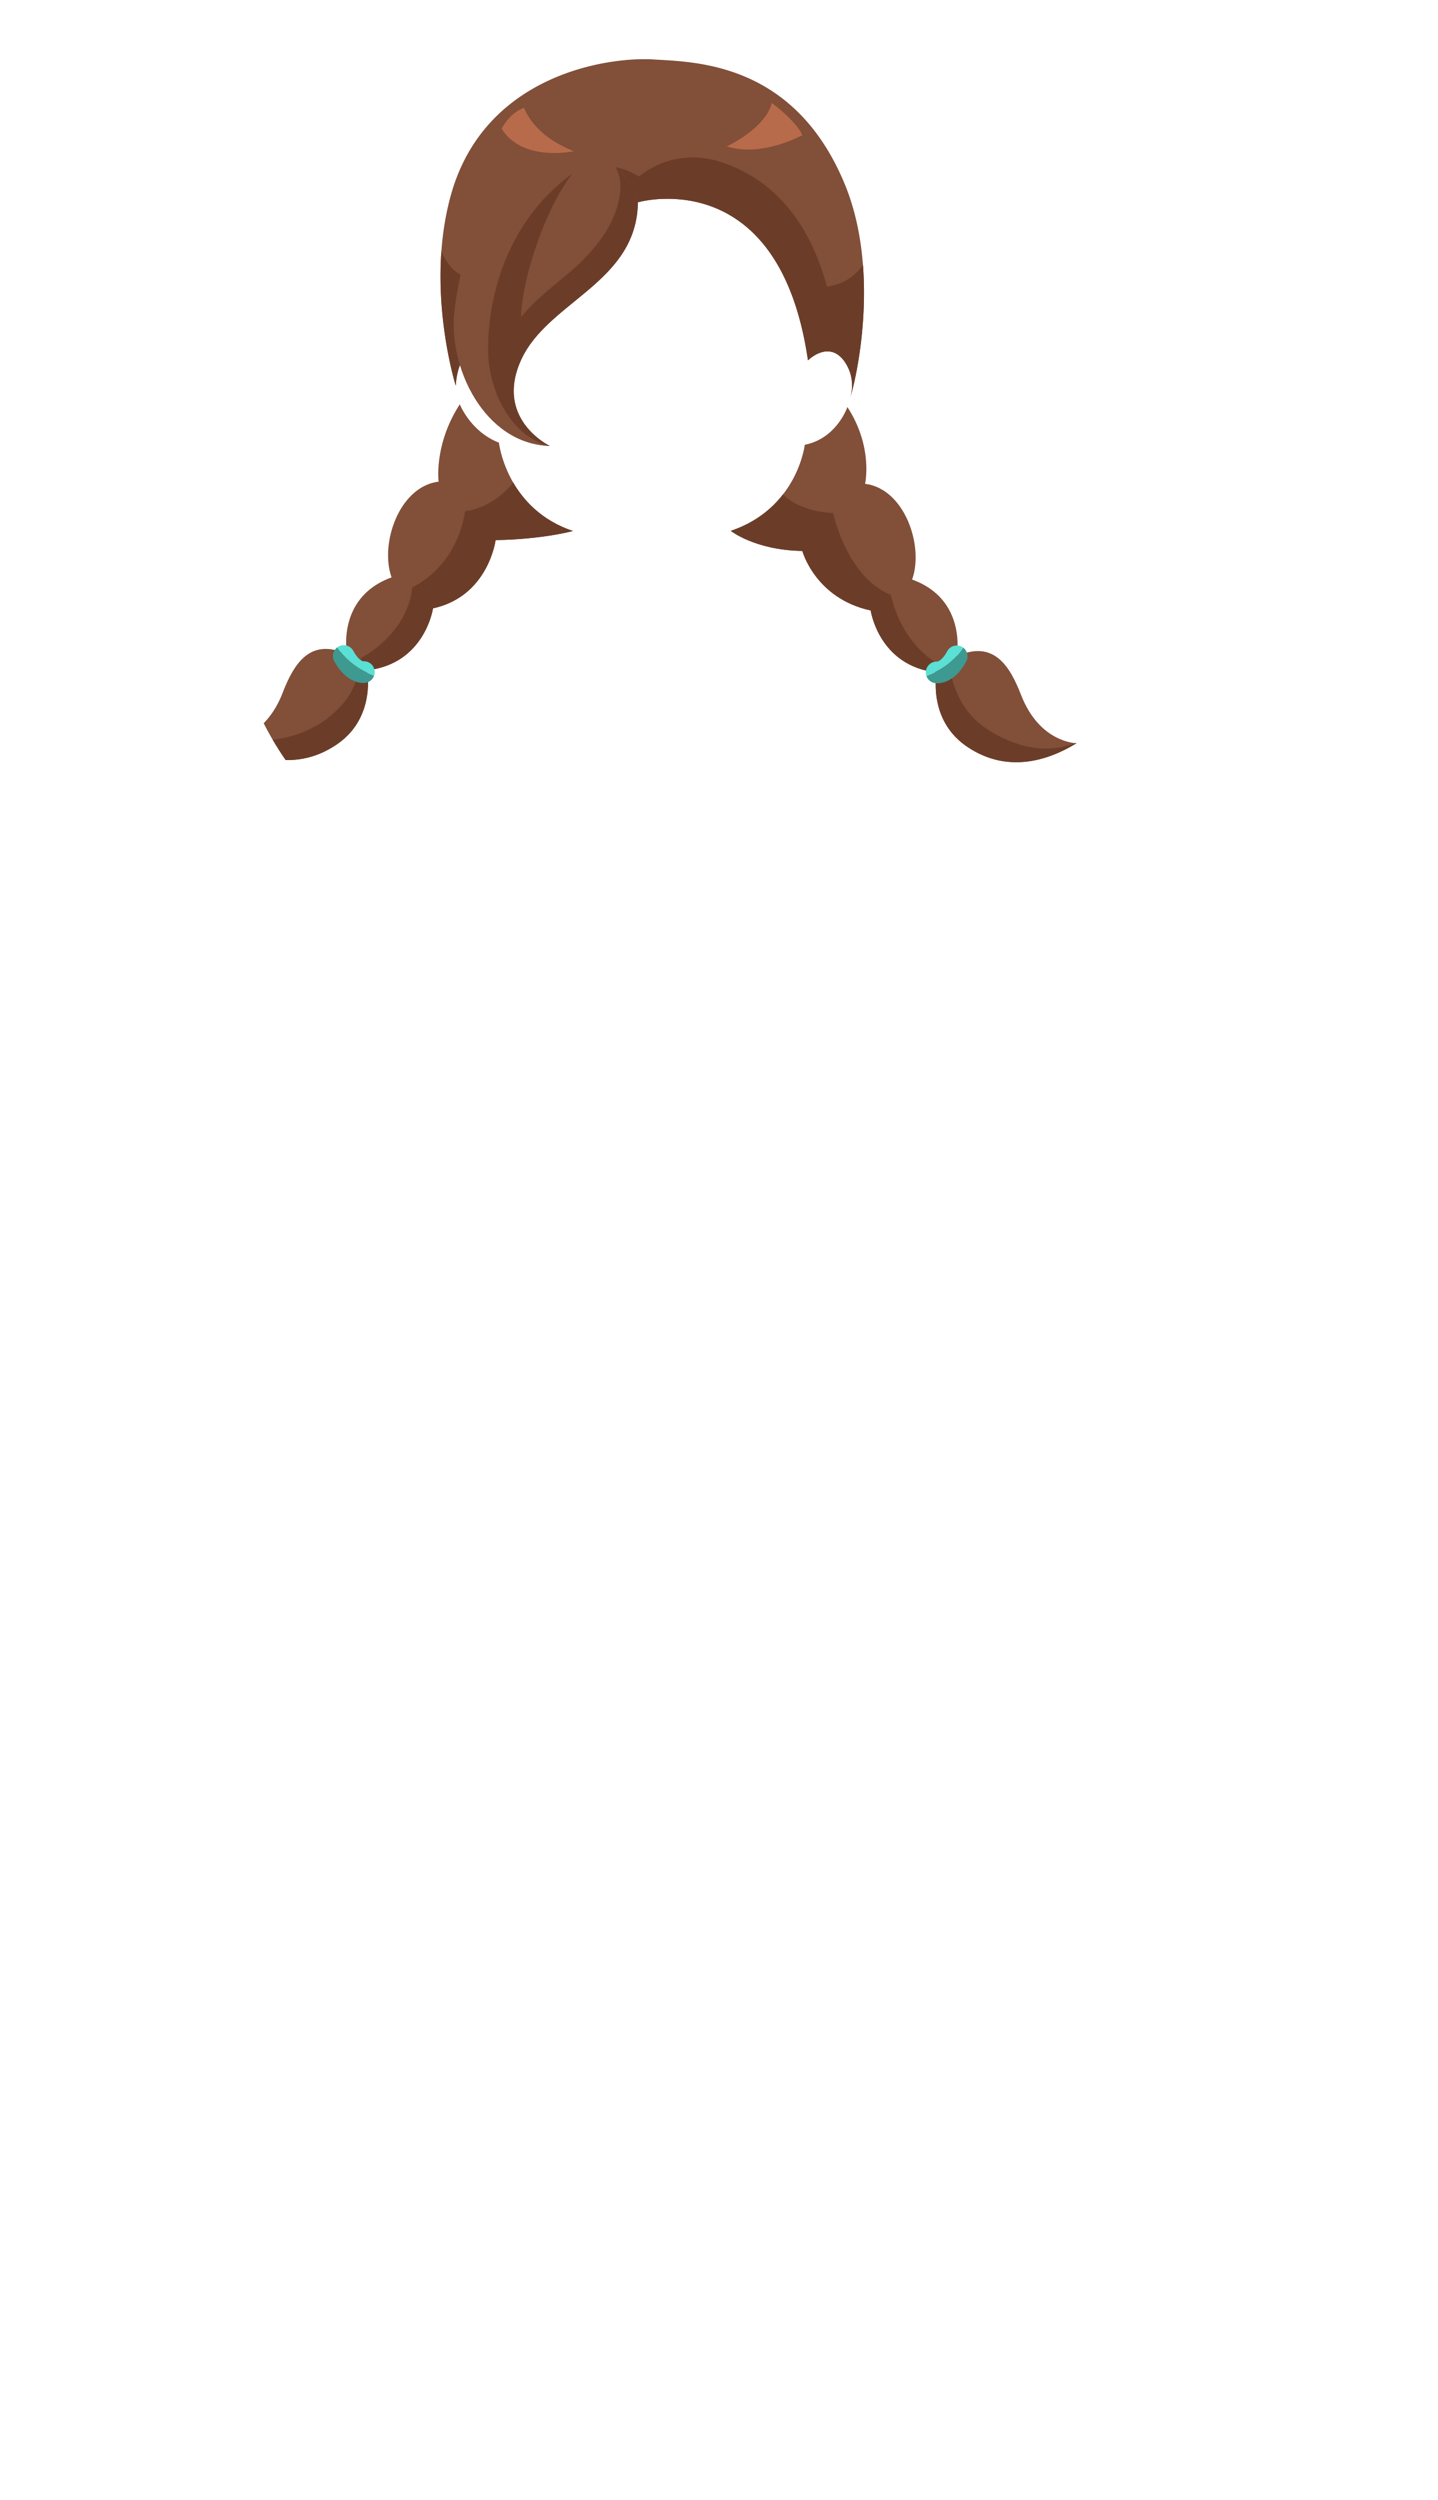 <svg xmlns="http://www.w3.org/2000/svg" width="1262.35" height="2193.94" viewBox="0 0 1262.35 2193.94"><title>2_girl_hair_6</title><g id="Layer_2" data-name="Layer 2"><g id="Layer_148" data-name="Layer 148"><g id="_2_girl_hair_6" data-name="2_girl_hair_6"><rect width="1262.35" height="2193.94" fill="none"/><path d="M435.06,312.35c0-3.17,13.76-146.47,124.94-134.82,0,0,123.88-36,149.29,138.71,0,0,19.06-19.06,32.83,2.11a36.46,36.46,0,0,1,4.23,30.71c4.51-13.52,27.69-110.19-5.29-188.71C696.59,54.47,610,54.45,573.76,52.18,534,49.68,425.53,65.06,395.88,170.94c-22.86,81.64,4.24,167.53,4.24,167.53s.6-18.08,8.82-26.47C415.08,305.74,427.82,301,435.06,312.35Z" fill="#824f39"/><path d="M757.55,232.53a43.88,43.88,0,0,1-25,17.65,44.33,44.33,0,0,1-6.69,1.28c-13.16-49.63-42.24-94.23-96.31-110.28-25.14-7-50.26-1.28-68.59,13.68a61.72,61.72,0,0,0-23.41-8.68c-59.88-9.41-109.51,43.37-128.24,97.64a46.41,46.41,0,0,1-11.76-7.64,50.29,50.29,0,0,1-10.1-15.68c-4.57,63.45,12.63,118,12.63,118s.6-18.08,8.82-26.47c6.14-6.26,18.88-11,26.12.35,0-3,12.33-131.29,107.69-135.37a118.08,118.08,0,0,1,17.25.55,99.35,99.35,0,0,1,22.52-3c36.94-1.12,108.19,13.95,126.77,141.72,0,0,19.06-19.06,32.83,2.11a36.46,36.46,0,0,1,4.23,30.71C749.52,339.56,761.91,289,757.55,232.53Z" fill="#6b3d28"/><path d="M560,177.53s-12.71-51.88-70.94-43.41c-57.64,8.38-82.07,75.53-90,137.64-6.35,49.77,25.76,117.89,83.65,119.65,0,0-48.71-23.29-25.42-75.17S558.94,248.47,560,177.53Z" fill="#824f39"/><path d="M560,177.53a65.51,65.51,0,0,0-19.54-30.73,36.49,36.49,0,0,1,4.13,19.38c-2,27-19,49-38,67-16.52,14.94-35.51,28-49.19,45.11.47-30.21,19.66-93.35,45.07-125.82-60.71,43.77-75.42,115.14-73.88,159.71,1.94,32.94,19.84,69.65,52.79,79.17.44,0,.88,0,1.33.06,0,0-48.71-23.29-25.42-75.17S558.94,248.47,560,177.53Z" fill="#6b3d28"/><path d="M460.12,94.59s7.19,24,43.76,38.12c0,0-45.17,9.88-63.53-19.77C440.35,112.94,447.41,98.82,460.12,94.59Z" fill="#b86b4a"/><path d="M638,128.47s33.88-15.53,39.53-38.12c0,0,21.18,15.53,26.82,28.24C704.35,118.59,669.06,138.35,638,128.47Z" fill="#b86b4a"/><path d="M743.88,357.18s-9.17,27.53-37.41,33.17c0,0-6.35,55.77-64.94,75.53,0,0,21.18,16.94,62.82,17.65,0,0,11.3,41.65,60,52.23,0,0,7.06,48.71,57.89,54.36,0,0-8,40.59,25.41,64.23,28.94,20.47,62.82,19.06,97.41-2.11,0,0-32.28-.12-48.71-42.36-9.88-25.41-24-48.7-56.47-33.88,0,0,9.53-49.76-39.17-67.41,10.58-29.65-6.71-79.77-41.3-84C759.41,424.59,766.82,392.47,743.88,357.18Z" fill="#824f39"/><path d="M944.14,652.19c-2.18.79-4.46,1.39-6.55,2-24,7-48,0-69-13-20.4-12.42-30.57-31.92-34.7-53.62-27.38-10.25-45.42-37.12-51.81-65.42-27.17-11.07-43.64-42.94-50.73-71.85-16.53-1.06-32.94-5.56-44-16.43-9.7,12.5-24.21,24.72-45.86,32,0,0,21.18,16.94,62.82,17.65,0,0,11.3,41.65,60,52.23,0,0,7.06,48.71,57.89,54.36,0,0-8,40.59,25.41,64.23,28.94,20.47,62.82,19.06,97.41-2.11Z" fill="#6b3d28"/><path d="M845.5,568.35c-7.39,11.46-19.65,20.11-32.24,24.87a9.52,9.52,0,0,0,7.53,6.29,13.63,13.63,0,0,0,1.91.12c4.62,0,16.15-1.89,25.52-19.08A9.49,9.49,0,0,0,845.5,568.35Z" fill="#3e9991"/><path d="M845.5,568.35a9.78,9.78,0,0,0-1.07-.69,9.51,9.51,0,0,0-12.89,3.79c-4.34,8-8,9-8.69,9.19a9.48,9.48,0,0,0-10,8,9.37,9.37,0,0,0,.41,4.55C825.85,588.46,838.11,579.81,845.5,568.35Zm-21.87,12.37Zm0,0h0Z" fill="#5ae0d5"/><path d="M296.82,652.47c33.42-23.64,25.42-64.23,25.42-64.23,50.82-5.65,57.88-54.36,57.88-54.36,48.7-10.59,54.94-59.88,54.94-59.88,41.65-.71,67.88-8,67.88-8C444.35,446.24,438,388.47,438,388.47c-24.94-9.65-34.35-33.65-34.35-33.65-22.94,35.3-18.59,67.89-18.59,67.89-34.59,4.23-51.88,54.35-41.3,84-48.7,17.64-39.17,67.41-39.17,67.41C272.12,559.29,258,582.59,248.12,608c-4.65,12-10.56,20.52-16.66,26.68A277.57,277.57,0,0,0,250.75,667C267,667.36,282.5,662.6,296.82,652.47Z" fill="#824f39"/><path d="M450.48,423.4c-10.48,13.36-25.56,22.87-42.18,25.28-4.46,28.46-20.48,53.64-46.5,66.82C359.69,541.82,339.63,565,317,577.43c-1.82,16.28-7.07,31.41-18.4,42.75-15.27,16.79-36.94,26.58-59.24,28.94,3.58,6.13,7.34,12.06,11.4,17.91,16.22.33,31.75-4.43,46.07-14.56,33.42-23.64,25.42-64.23,25.42-64.23,50.82-5.65,57.88-54.36,57.88-54.36,48.7-10.59,54.94-59.88,54.94-59.88,41.65-.71,67.88-8,67.88-8C475.69,456.81,459.75,439.4,450.48,423.4Z" fill="#6b3d28"/><path d="M296.17,568.06c7.4,11.46,19.66,20.1,32.25,24.86a9.5,9.5,0,0,1-7.54,6.29,13,13,0,0,1-1.9.13c-4.62,0-16.15-1.9-25.53-19.09A9.49,9.49,0,0,1,296.17,568.06Z" fill="#3e9991"/><path d="M328.42,592.92a9.5,9.5,0,0,0-9.6-12.58c-.65-.13-4.34-1.22-8.69-9.19a9.51,9.51,0,0,0-12.89-3.79,9.85,9.85,0,0,0-1.07.7C303.57,579.52,315.83,588.16,328.42,592.92ZM318,580.42h0Zm-.05,0h0Z" fill="#5ae0d5"/></g></g></g></svg>